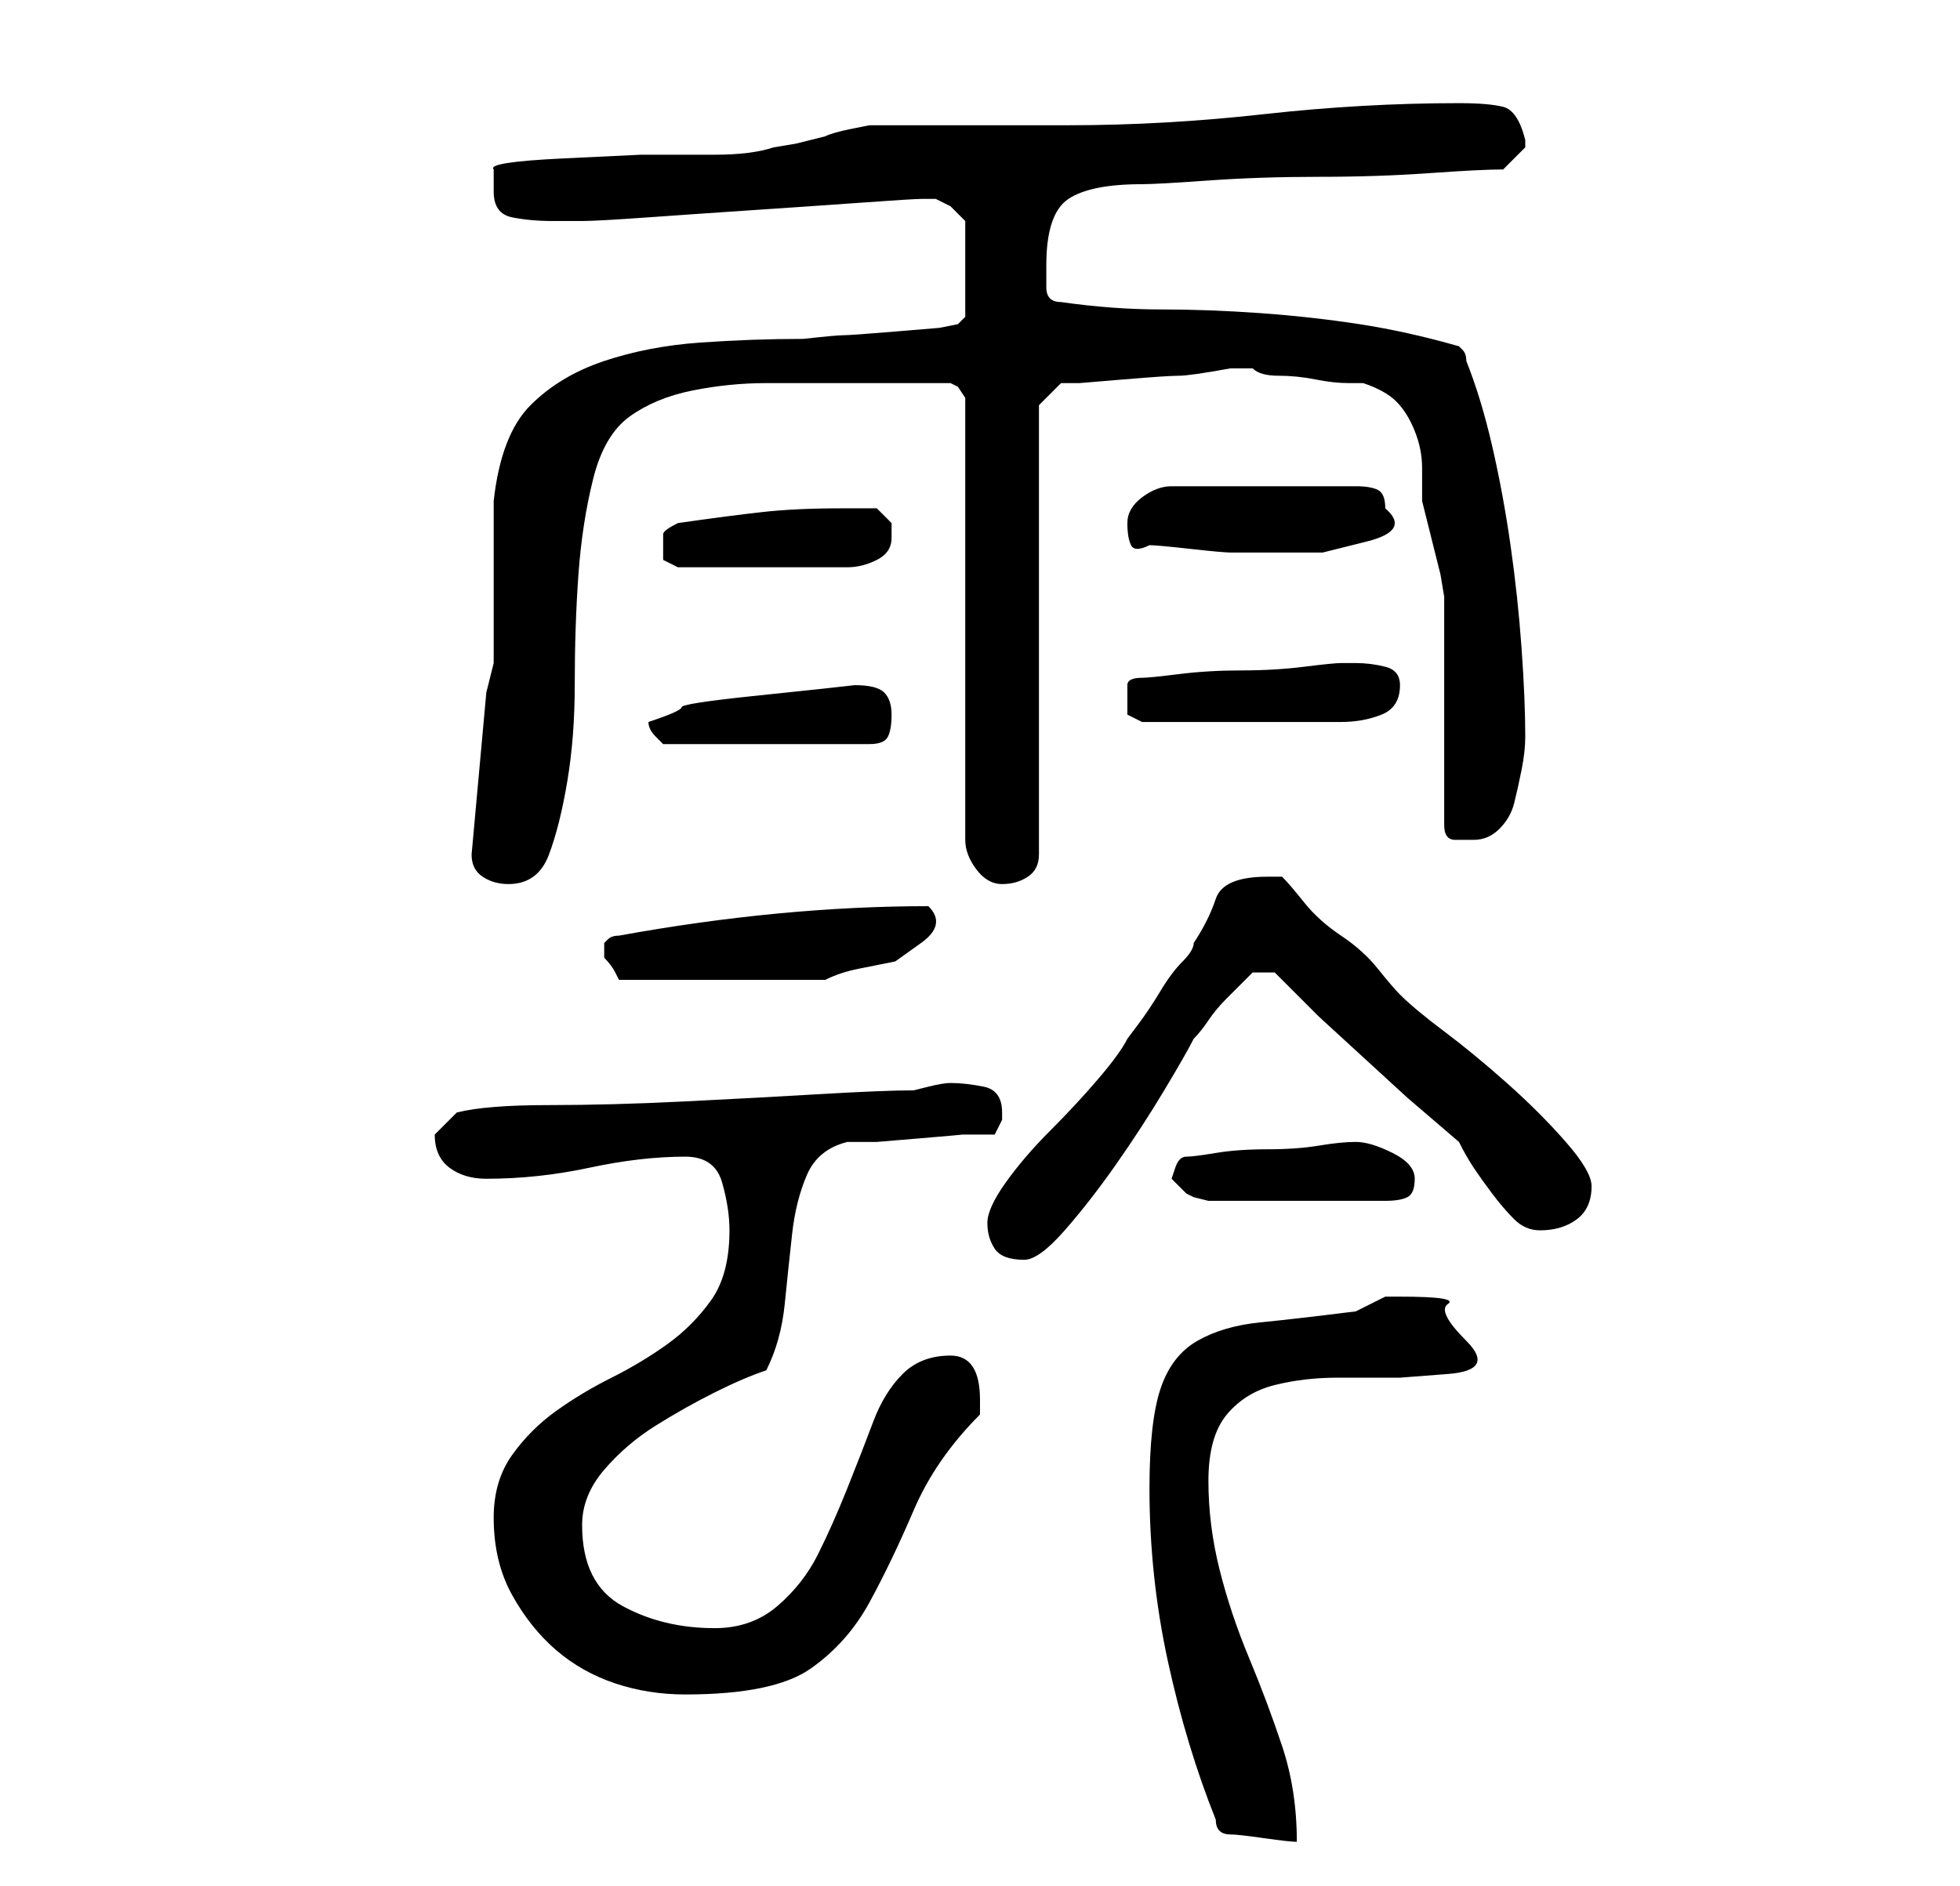<?xml version="1.0" standalone="no"?>
<!DOCTYPE svg PUBLIC "-//W3C//DTD SVG 1.1//EN" "http://www.w3.org/Graphics/SVG/1.1/DTD/svg11.dtd" >
<svg xmlns="http://www.w3.org/2000/svg" xmlns:xlink="http://www.w3.org/1999/xlink" version="1.1" viewBox="-10 0 266 256">
   <path fill="currentColor"
d="M155 247q0 1 0.5 1.5t1.5 0.5t4.5 0.5t4.5 0.5q0 -7 -2 -13t-4.5 -12t-4 -12t-1.5 -12t2.5 -9t6.5 -4t8.5 -1h8.5t6.5 -0.5t2.5 -4.5t-2.5 -5t-6.5 -1h-2l-2 1l-2 1q-8 1 -13 1.5t-8.5 2.5t-5 6.5t-1.5 13.5q0 12 2.5 23.5t6.5 21.5zM57 206q0 6 2.5 10.5t6 7.5t8 4.5
t9.5 1.5q12 0 17 -3.5t8 -9t6 -12.5t9 -13v-1v-1q0 -3 -1 -4.5t-3 -1.5q-4 0 -6.5 2.5t-4 6.5t-3.5 9t-4 9t-5.5 7t-8.5 3q-7 0 -12.5 -3t-5.5 -11q0 -4 3 -7.5t7 -6t8 -4.5t7 -3q2 -4 2.5 -9t1 -9.5t2 -8t5.5 -4.5h4t6 -0.5t5.5 -0.5h4.5l0.5 -1l0.5 -1v-1q0 -3 -2.5 -3.5
t-4.5 -0.5q-1 0 -3 0.5l-2 0.5q-4 0 -12.5 0.5t-18.5 1t-18.5 0.5t-12.5 1l-1 1l-2 2v0q0 3 2 4.5t5 1.5q7 0 14 -1.5t13 -1.5q4 0 5 3.5t1 6.5q0 6 -2.5 9.5t-6 6t-7.5 4.5t-7.5 4.5t-6 6t-2.5 8.5zM124 166q0 2 1 3.5t4 1.5q2 0 5.5 -4t7 -9t6.5 -10t4 -7q1 -1 2 -2.5
t2.5 -3l2.5 -2.5l1 -1h3l6 6t6 5.5t6 5.5t7 6q1 2 2 3.5t2.5 3.5t3 3.5t3.5 1.5q3 0 5 -1.5t2 -4.5q0 -2 -3.5 -6t-8 -8t-8.5 -7t-6 -5q-1 -1 -3 -3.5t-5 -4.5t-5 -4.5t-3 -3.5h-1h-1q-6 0 -7 3t-3 6q0 1 -1.5 2.5t-3 4t-3 4.5l-1.5 2q-1 2 -4 5.5t-6.5 7t-6 7t-2.5 5.5z
M149 160l0.5 0.5l1.5 1.5l1 0.5t2 0.5h24q2 0 3 -0.5t1 -2.5t-3 -3.5t-5 -1.5t-5 0.5t-7 0.5t-7 0.5t-4 0.5t-1.5 1.5zM72 129v0.5v0.5q1 1 1.5 2l0.5 1h28q2 -1 4.5 -1.5l5 -1t3.5 -2.5t1 -5q-10 0 -20.5 1t-21.5 3q-1 0 -1.5 0.5l-0.5 0.5v0.5v0.5zM54 116q0 2 1.5 3
t3.5 1q4 0 5.5 -4t2.5 -10t1 -13q0 -8 0.5 -15t2 -13t5 -8.5t8.5 -3.5t10 -1h10h9h6l1 0.5t1 1.5v60q0 2 1.5 4t3.5 2t3.5 -1t1.5 -3v-61l3 -3h2.5t6 -0.5t7.5 -0.5t7 -1h1h2q1 1 3.5 1t5 0.5t4.5 0.5h2q3 1 4.5 2.5t2.5 4t1 5v4.5l0.5 2l1 4l1 4t0.5 3v6v10v9v6q0 2 1.5 2
h2.5q2 0 3.5 -1.5t2 -3.5t1 -4.5t0.5 -4.5q0 -5 -0.5 -12t-1.5 -14t-2.5 -13.5t-3.5 -11.5q0 -1 -0.5 -1.5l-0.5 -0.5q-7 -2 -13.5 -3t-13.5 -1.5t-13.5 -0.5t-13.5 -1q-2 0 -2 -2v-3q0 -7 3 -9t10 -2q2 0 9 -0.5t15 -0.5t15 -0.5t10 -0.5l1 -1l2 -2v0v-1q-1 -4 -3 -4.5
t-6 -0.5q-13 0 -26.5 1.5t-26.5 1.5h-5h-9h-8h-5t-2.5 0.5t-3.5 1l-4 1t-3 0.5q-3 1 -8 1h-10t-10.5 0.5t-9.5 1.5v2v1q0 3 2.5 3.5t5.5 0.5h4q2 0 9 -0.5t14.5 -1t14.5 -1t8 -0.5h1h1l2 1t2 2v13l-1 1l-2.5 0.5t-6 0.5t-7 0.5t-5.5 0.5q-7 0 -14 0.5t-13 2.5t-10 6t-5 13
v4.5v6.5v7v4l-1 4zM78 98q0 1 1 2l1 1h28q2 0 2.5 -1t0.5 -3t-1 -3t-4 -1l-4.5 0.5t-9.5 1t-9.5 1.5t-4.5 2zM143 95v2t2 1h13h14q3 0 5.5 -1t2.5 -4q0 -2 -2 -2.5t-4 -0.5h-2q-1 0 -5 0.5t-8.5 0.5t-8.5 0.5t-5 0.5q-2 0 -2 1v2zM80 74v2t2 1h23q2 0 4 -1t2 -3v-2t-2 -2h-5
q-6 0 -10.5 0.5t-11.5 1.5q-2 1 -2 1.5v1.5zM143 71q0 2 0.5 3t2.5 0q1 0 5.5 0.5t5.5 0.5h5.5h7t6 -1.5t2.5 -4.5q0 -2 -1 -2.5t-3 -0.5h-25q-2 0 -4 1.5t-2 3.5z" />
</svg>
